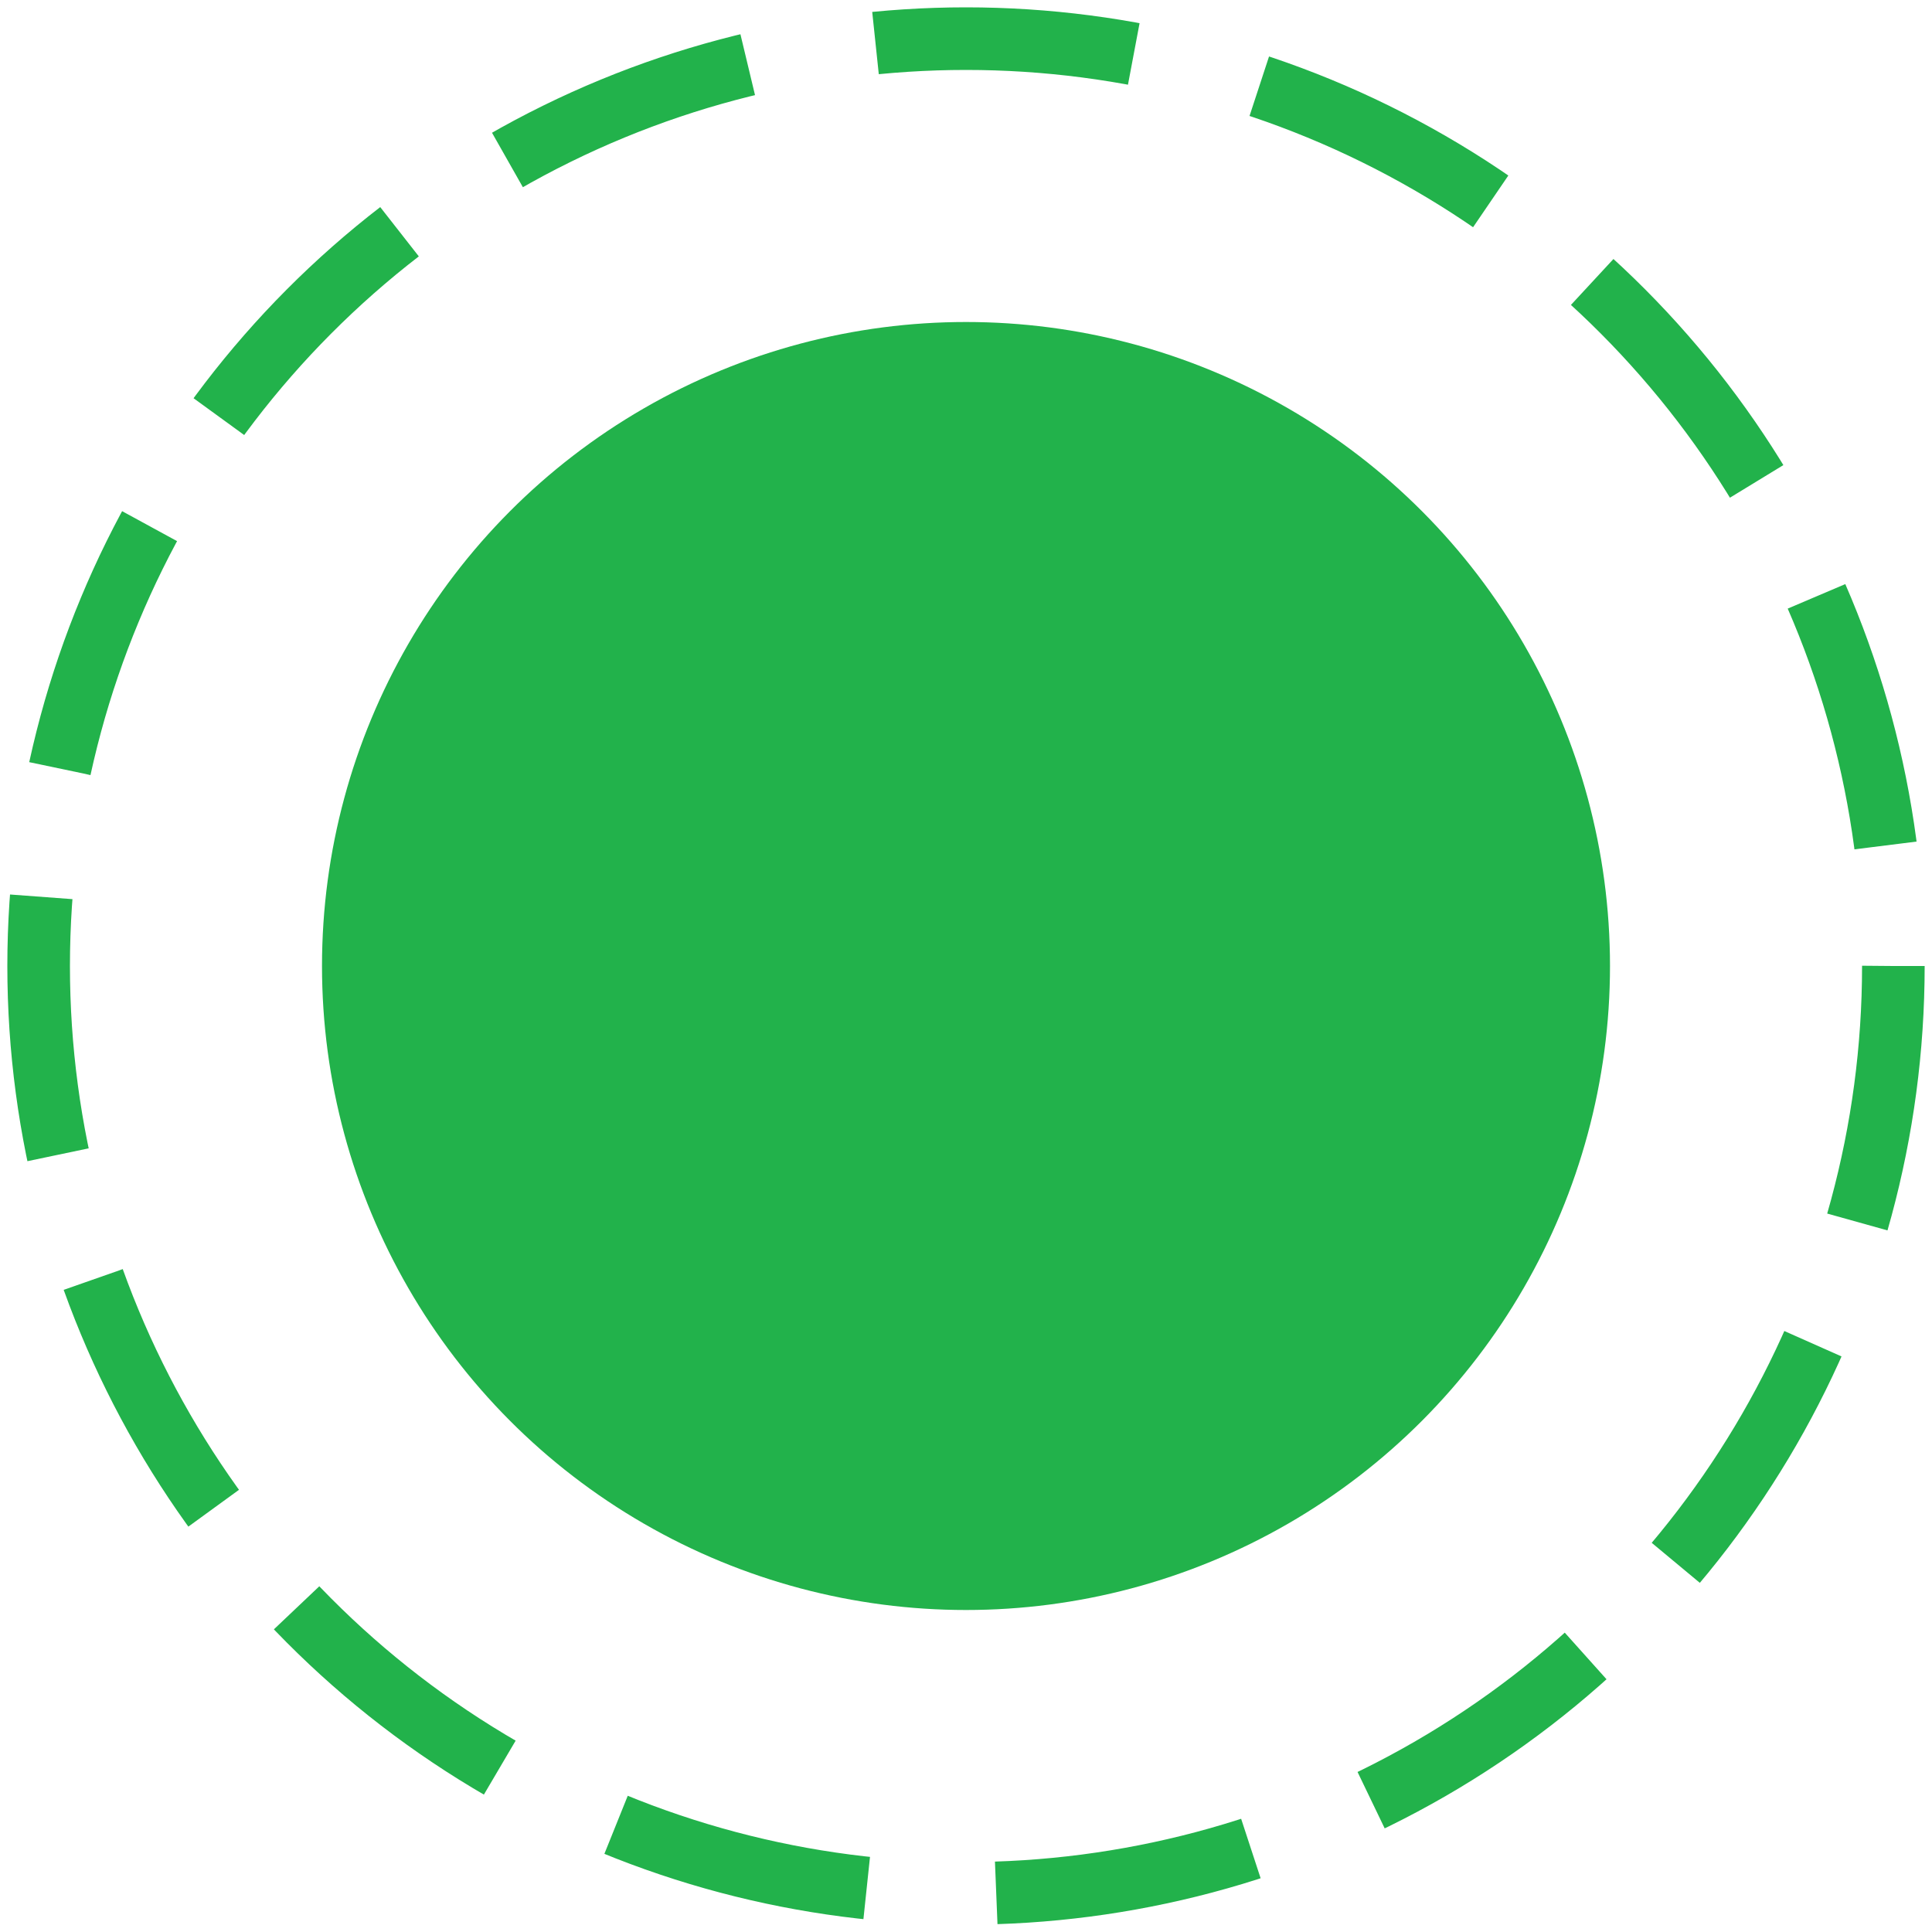 <?xml version="1.0" encoding="utf-8"?>
<!-- Generator: Adobe Illustrator 21.1.0, SVG Export Plug-In . SVG Version: 6.00 Build 0)  -->
<svg version="1.1" id="Layer_1" xmlns="http://www.w3.org/2000/svg" xmlns:xlink="http://www.w3.org/1999/xlink" x="0px" y="0px"
	 viewBox="0 0 30 30" style="enable-background:new 0 0 30 30;" xml:space="preserve">
<style type="text/css">
	.st0{fill:#ED1D2B;}
	.st1{fill:none;stroke:#ED1D2B;stroke-width:0.972;stroke-miterlimit:10;stroke-dasharray:4.027,2.014;}
	.st2{fill:#22B24B;}
	.st3{fill:none;stroke:#22B24B;stroke-width:0.972;stroke-miterlimit:10;stroke-dasharray:4.027,2.014;}
	.st4{fill:#EEC223;}
	.st5{fill:none;stroke:#EEC223;stroke-width:0.972;stroke-miterlimit:10;stroke-dasharray:4.027,2.014;}
</style>
<circle class="st2" cx="15" cy="15" r="10"/>
<g>
	<circle class="st3" cx="15" cy="15" r="14.4"/>
</g>
</svg>
